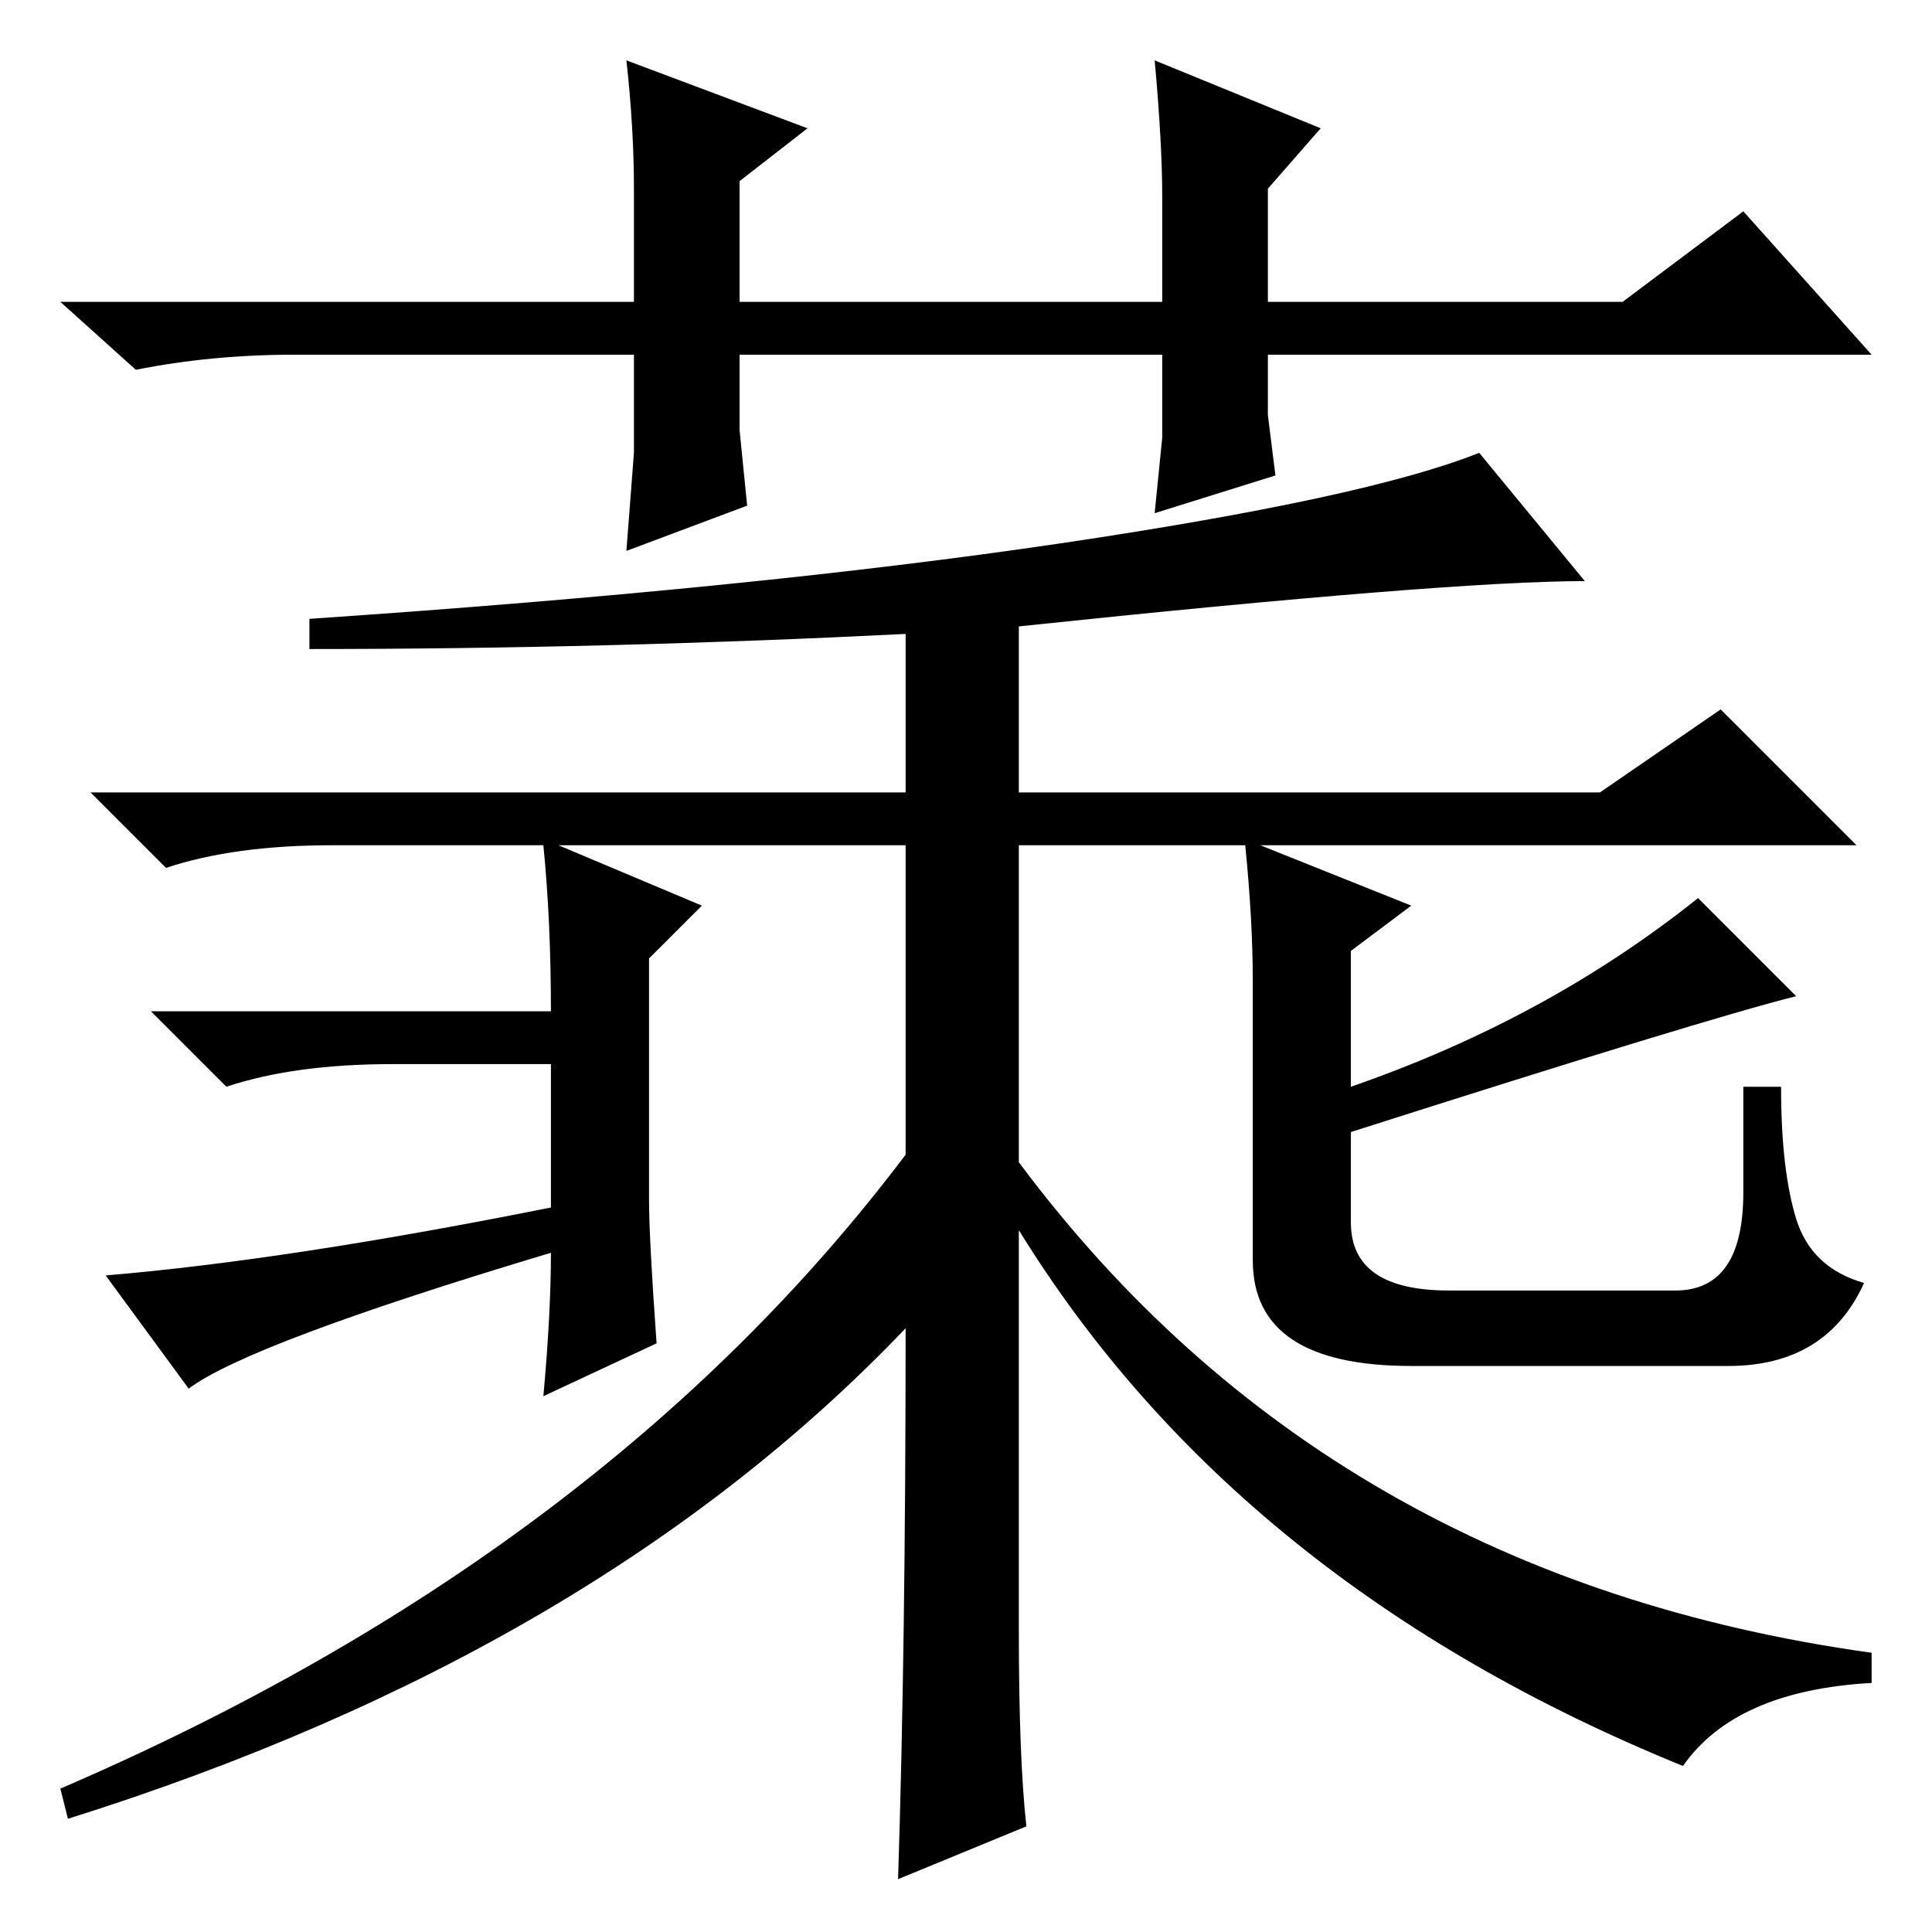 <?xml version="1.0" standalone="no"?>
<!DOCTYPE svg PUBLIC "-//W3C//DTD SVG 1.1//EN" "http://www.w3.org/Graphics/SVG/1.1/DTD/svg11.dtd" >
<svg xmlns="http://www.w3.org/2000/svg" xmlns:xlink="http://www.w3.org/1999/xlink" version="1.1" viewBox="0 -36 256 256">
  <g transform="matrix(1 0 0 -1 0 220)">
   <path fill="currentColor"
d="M166 126q0 8 -1 18h-30v-42q41 -55 113 -65v-4q-18 -1 -25 -11q-59 24 -88 71v-53q0 -17 1 -26l-17 -7q1 31 1 73q-41 -43 -111 -65l-1 4q72 31 112 84v41h-46l19 -8l-7 -7v-32q0 -5 1 -19l-15 -7q1 11 1 19q-40 -12 -48 -18l-11 15q24 2 59 9v19h-21q-13 0 -22 -3
l-10 10h53q0 12 -1 22h-28q-13 0 -22 -3l-10 10h108v21q-40 -2 -79 -2v4q59 4 99.5 10t55.5 12l14 -17q-18 0 -75 -6v-22h77l16 11l18 -18h-79l20 -8l-8 -6v-18q26 9 46 25l13 -13q-12 -3 -59 -18v-12q0 -9 13 -9h30q9 0 9 13v14h5q0 -11 2 -17.5t9 -8.5q-5 -11 -18 -11h-42
q-21 0 -21 14v37v0zM153 188l1 10v11h-56v-10l1 -10l-16 -6l1 13v13h-45q-11 0 -21 -2l-10 9h76v15q0 8 -1 17l24 -9l-9 -7v-16h56v14q0 7 -1 18l22 -9l-7 -8v-15h47l16 12l17 -19h-80v-8l1 -8z" />
  </g>

</svg>
